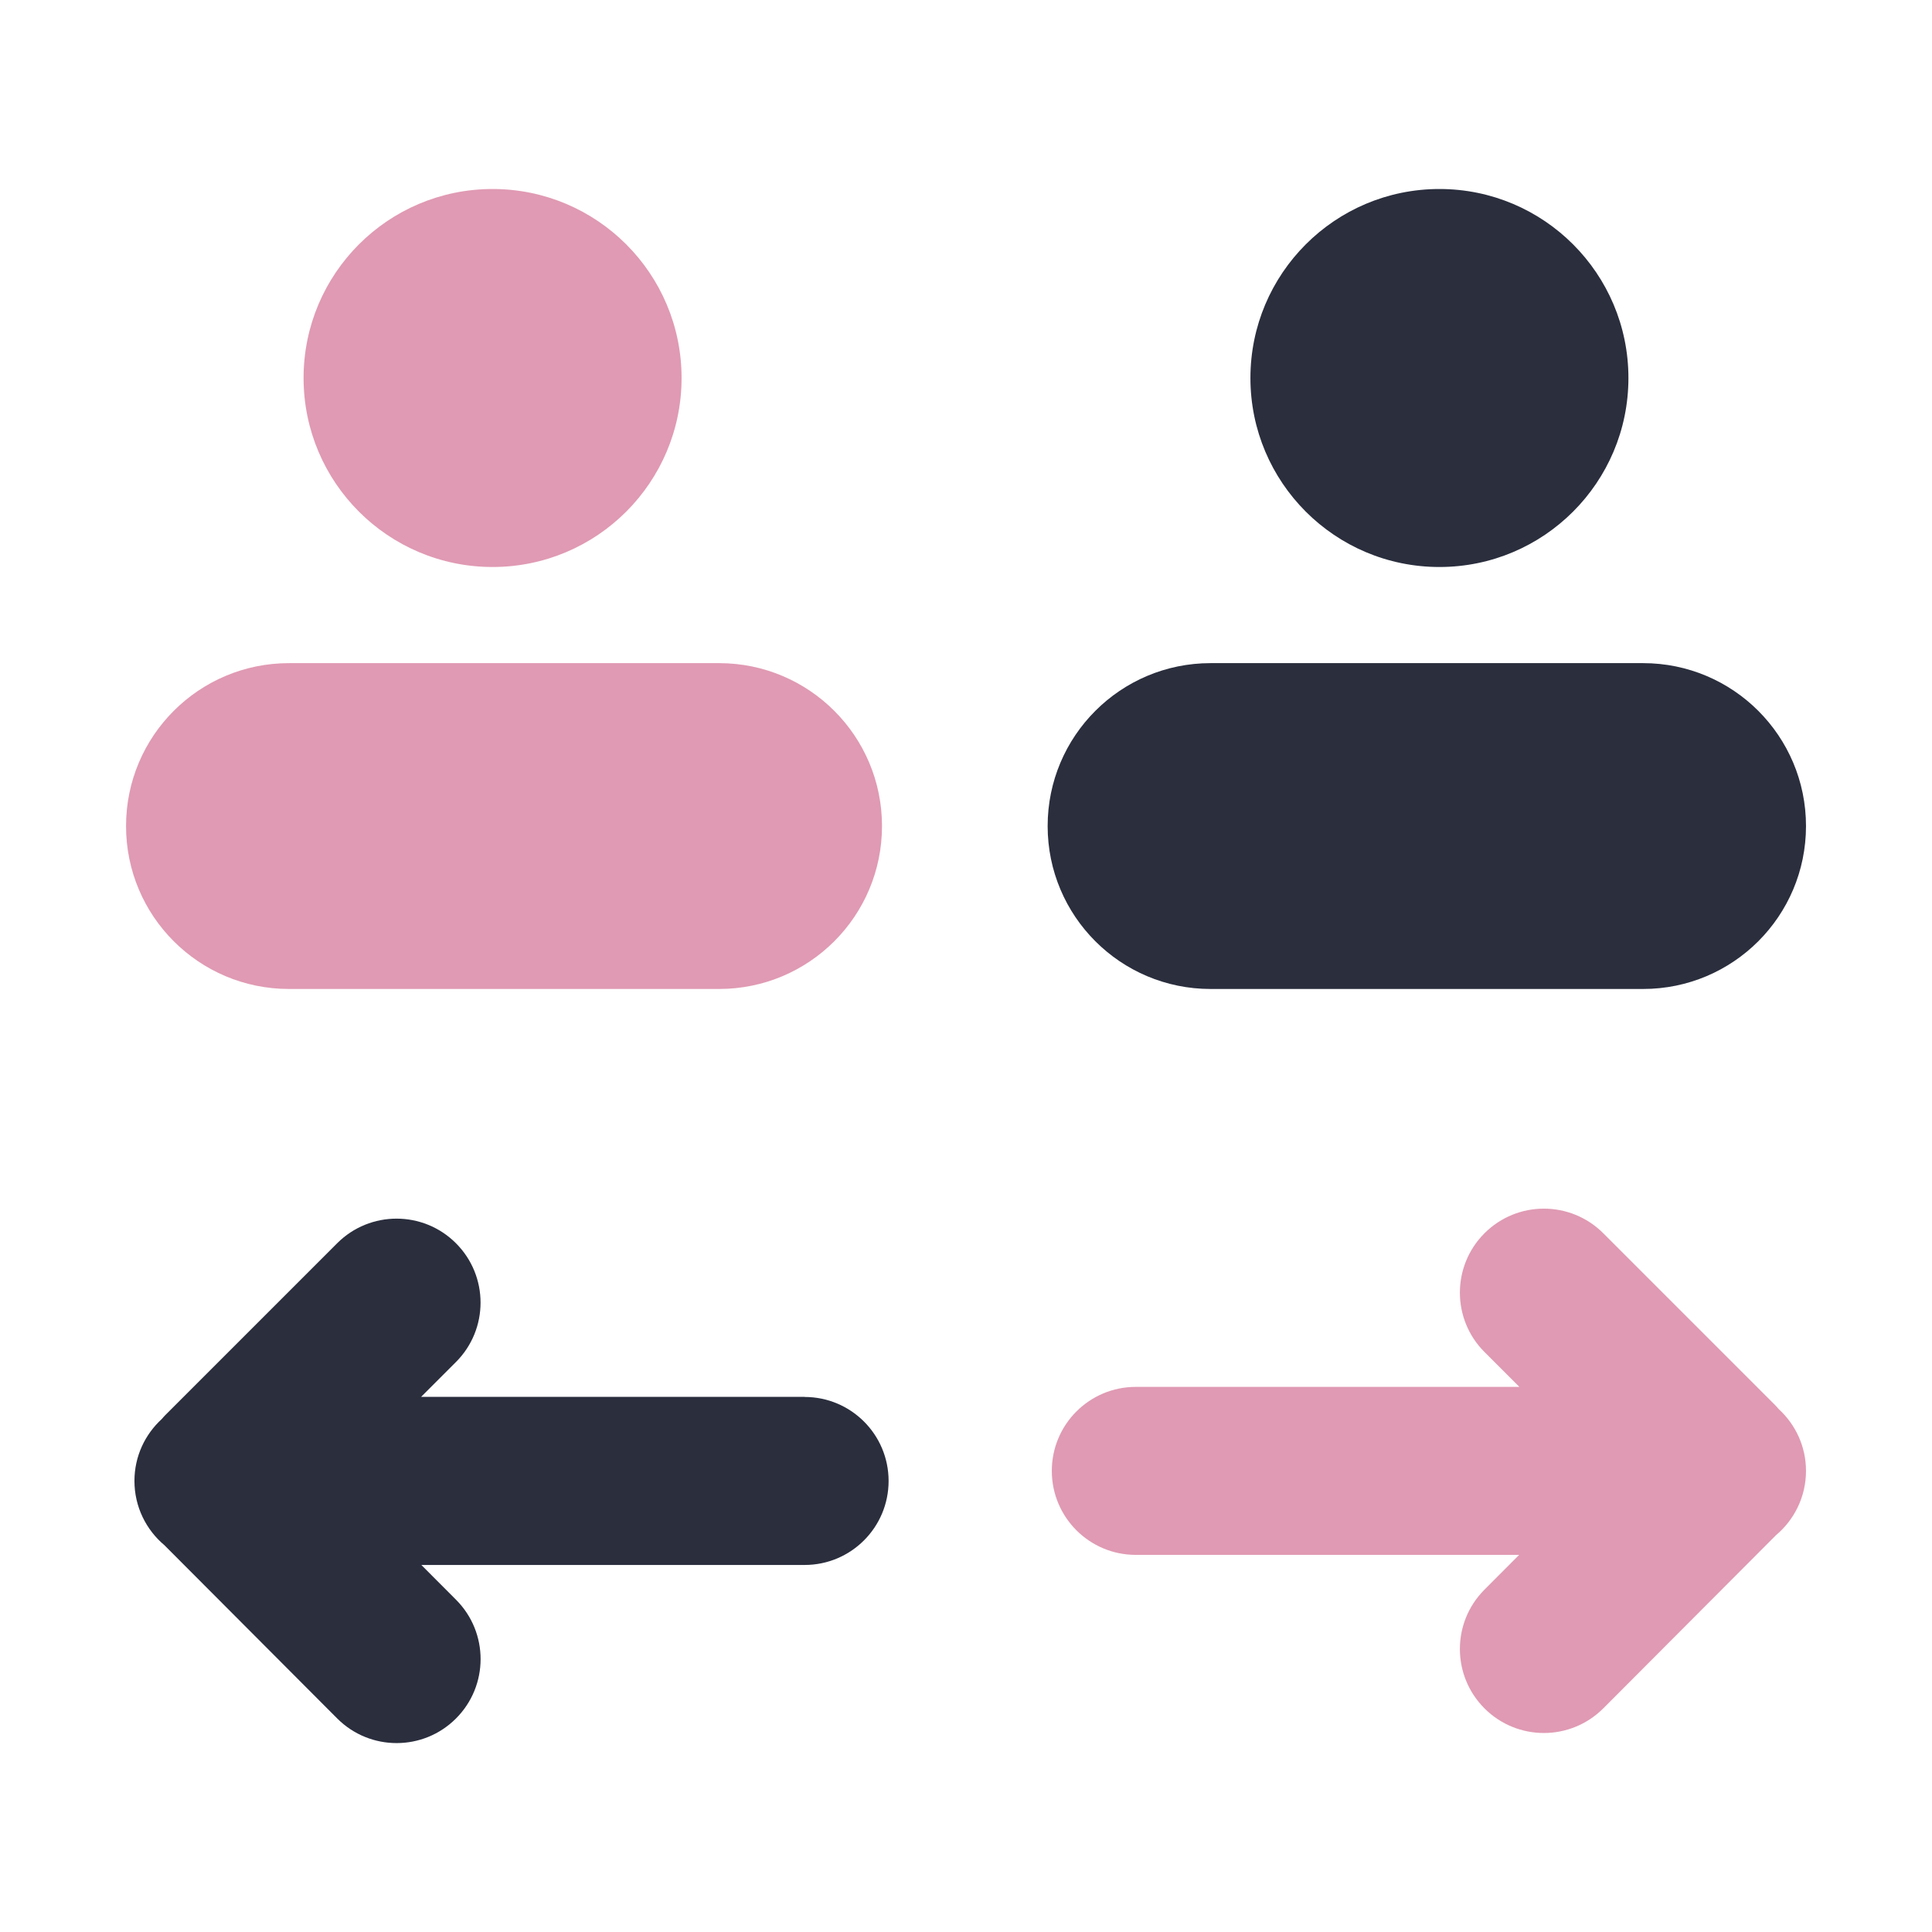 <?xml version="1.0" encoding="UTF-8"?>
<svg id="_50" data-name="50" xmlns="http://www.w3.org/2000/svg" viewBox="0 0 460 460">
  <defs>
    <style>
      .cls-1 {
        fill: #c33669;
        opacity: .5;
      }

      .cls-1, .cls-2 {
        stroke-width: 0px;
      }

      .cls-1, .cls-2, .cls-3 {
        isolation: isolate;
      }

      .cls-2 {
        fill: #2a2e3d;
      }
    </style>
  </defs>
  <g>
    <circle class="cls-1" cx="117.28" cy="90" r="45"/>
    <path class="cls-1" d="M171.21,157.89h-102.41c-21.43,0-38.79,17.36-38.79,38.79s17.36,38.79,38.79,38.79h102.41c21.43,0,38.79-17.36,38.79-38.79s-17.36-38.79-38.79-38.79Z"/>
    <g class="cls-3">
      <circle class="cls-2" cx="342.72" cy="90" r="45"/>
      <path class="cls-2" d="M391.21,157.89h-102.98c-21.43,0-38.79,17.36-38.79,38.79s17.36,38.79,38.79,38.79h102.98c21.43,0,38.79-17.36,38.79-38.79s-17.36-38.79-38.79-38.79Z"/>
    </g>
  </g>
  <path class="cls-1" d="M430,350.22c0-5.84-2.51-11.07-6.5-14.73-.27-.3-.52-.61-.81-.9l-40.96-40.96c-7.81-7.81-20.47-7.81-28.28,0s-7.81,20.47,0,28.28l8.3,8.3h-91.32c-11.05,0-20,8.95-20,20s8.95,20,20,20h91.27s-8.27,8.29-8.27,8.29c-7.8,7.82-7.78,20.48.04,28.28,3.9,3.89,9.01,5.84,14.12,5.84s10.25-1.96,14.16-5.88l40.96-41.07s.07-.08.1-.11c4.39-3.67,7.19-9.18,7.19-15.36Z"/>
  <path class="cls-2" d="M191.56,332.59h-91.3l8.3-8.3c7.81-7.81,7.81-20.47,0-28.28-7.81-7.81-20.47-7.81-28.28,0l-40.96,40.96c-.29.29-.55.6-.81.9-3.99,3.66-6.5,8.89-6.5,14.73,0,6.17,2.8,11.69,7.2,15.36.03.03.06.07.1.11l40.96,41.07c3.91,3.92,9.03,5.88,14.16,5.88s10.22-1.95,14.12-5.84c7.82-7.8,7.84-20.46.04-28.28l-8.27-8.29h91.25c11.05,0,20-8.95,20-20s-8.95-20-20-20Z"/>
</svg>